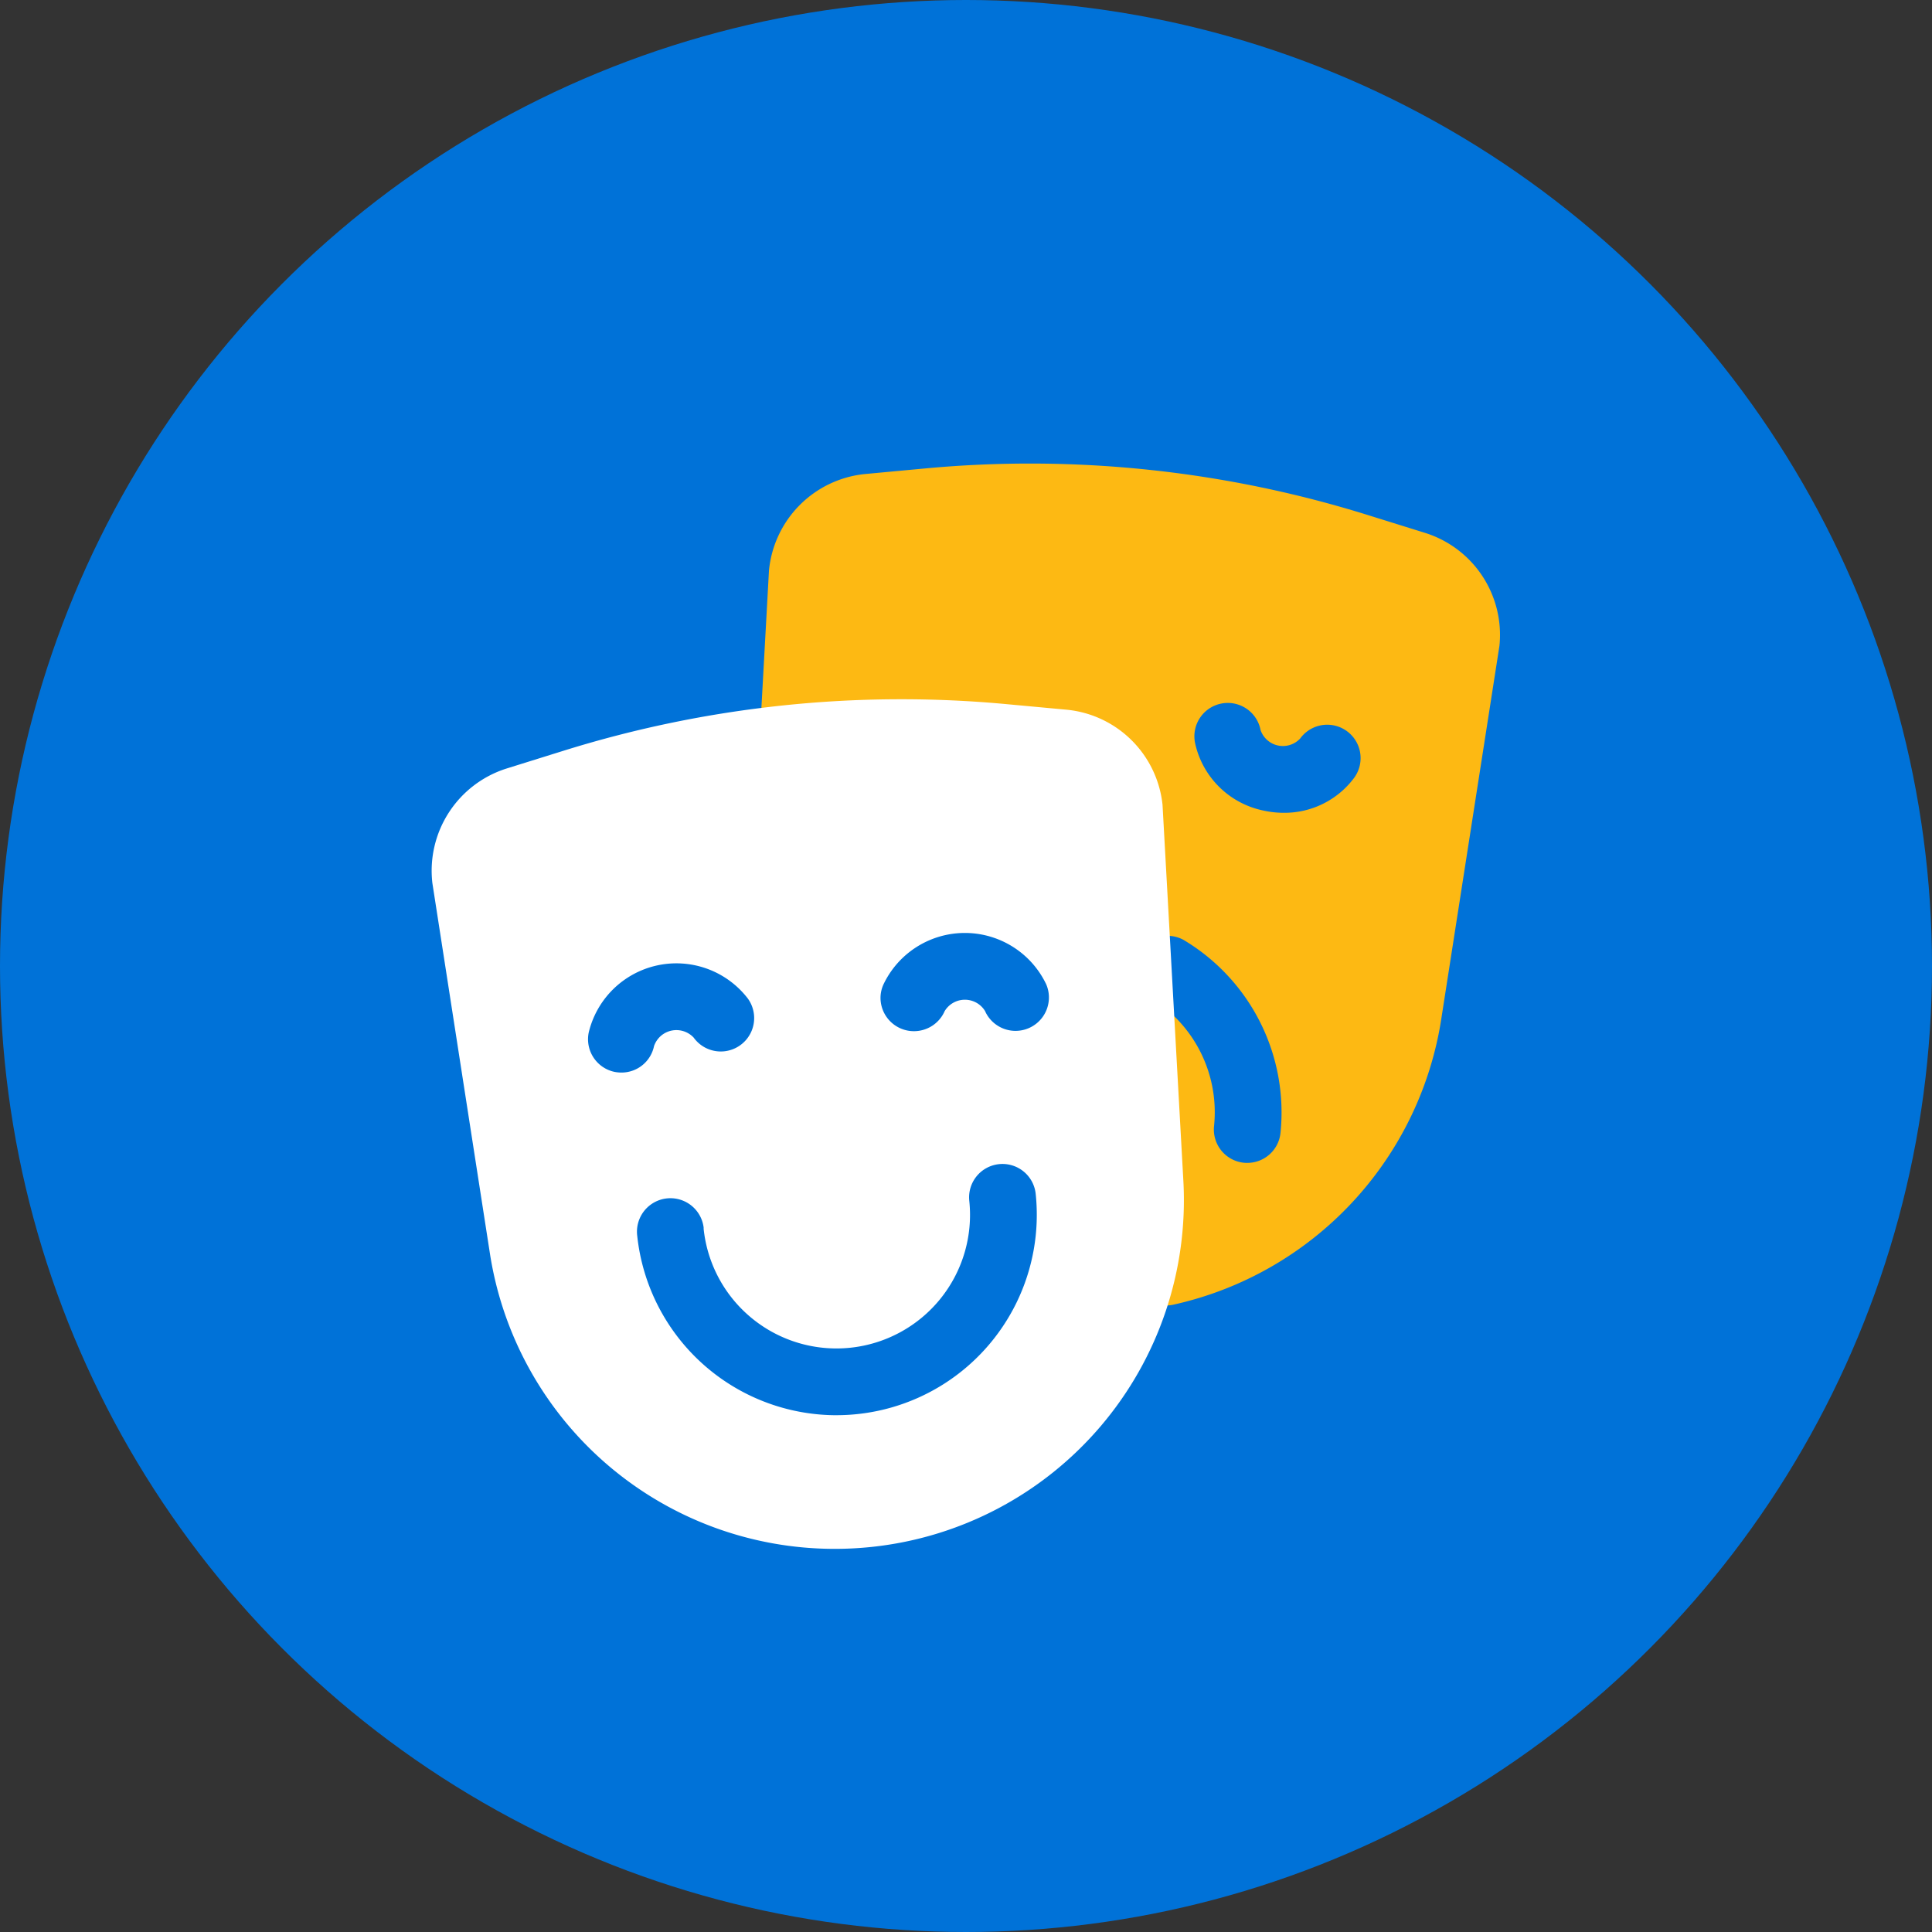 <svg id="entertainment-enclosed-filled-fullcolor" xmlns="http://www.w3.org/2000/svg" xmlns:xlink="http://www.w3.org/1999/xlink" width="64" height="64" viewBox="0 0 64 64">
  <rect x="0" y="0" width="64" height="64" fill="#333333" stroke="none"/>
  <defs>
    <clipPath id="clip-path">
      <rect id="Rectangle_20361" data-name="Rectangle 20361" width="43.707" height="43.707" fill="none"/>
    </clipPath>
  </defs>
  <g id="enclosure-ctablue">
    <circle id="enclosure-darkmonochrome" cx="32" cy="32" r="32" fill="#0072d8"/>
  </g>
  <g id="Group_12568" data-name="Group 12568" transform="translate(10.146 11.707)">
    <g id="Group_12988" data-name="Group 12988">
      <g id="Group_12987" data-name="Group 12987" transform="translate(0 0)" clip-path="url(#clip-path)">
        <g id="Group_12555" data-name="Group 12555" transform="translate(4.152 3.647)">
          <path id="Path_7094" data-name="Path 7094" d="M15.8,10.063l1.048-8.371s3.991-1.214,11.816,0,9.907,3.057,9.907,3.057-.971,13.23-3.044,17.275-10.084,6.736-10.084,6.736-5.959-5.743-7.894-10.334A21.079,21.079,0,0,1,15.8,10.063Z" transform="translate(-4.151 -0.303)" fill="#fdb913"/>
          <g id="Group_12553" data-name="Group 12553" transform="translate(23.247 15.627)">
            <path id="Path_3643" data-name="Path 3643" d="M718.789,785.208a.861.861,0,0,1-.118-.005,1.106,1.106,0,0,1-.984-1.215h0a4.435,4.435,0,0,0-2.146-4.271,1.106,1.106,0,0,1,1.128-1.9,6.655,6.655,0,0,1,3.219,6.4A1.105,1.105,0,0,1,718.789,785.208Z" transform="translate(-715.015 -777.667)" fill="#0072d8"/>
          </g>
          <g id="Group_12552" data-name="Group 12552" transform="translate(10.918)">
            <path id="Path_3642" data-name="Path 3642" d="M717.284,791.428a1.106,1.106,0,0,1-.242-2.185,9.3,9.3,0,0,0,7.182-7.689l1.906-12.267a1.311,1.311,0,0,0-.926-1.344l-1.868-.583a35.353,35.353,0,0,0-13.871-1.457l-1.947.181a1.325,1.325,0,0,0-1.19,1.179l-.25,4.587a1.108,1.108,0,1,1-2.212-.122h0l.256-4.644a3.552,3.552,0,0,1,3.19-3.2l1.946-.181a37.541,37.541,0,0,1,14.733,1.55l1.867.582a3.54,3.54,0,0,1,2.462,3.74L726.4,781.894a11.5,11.5,0,0,1-8.876,9.506A1.123,1.123,0,0,1,717.284,791.428Z" transform="translate(-703.865 -763.536)" fill="#fdb913"/>
          </g>
          <g id="Group_12546" data-name="Group 12546" transform="translate(17.702 21.524)">
            <path id="Path_3637" data-name="Path 3637" d="M710,783" transform="translate(-710 -783)" fill="none" stroke="#0072d8" stroke-linecap="round" stroke-linejoin="round" stroke-width="2"/>
          </g>
          <g id="Group_12551" data-name="Group 12551" transform="translate(0 7.809)">
            <g id="Group_12547" data-name="Group 12547">
              <path id="Path_3638" data-name="Path 3638" d="M707.332,798.742a11.553,11.553,0,0,1-11.409-9.785l-1.906-12.27a3.551,3.551,0,0,1,2.455-3.794l1.865-.582a37.55,37.55,0,0,1,14.735-1.548l1.947.18a3.538,3.538,0,0,1,3.185,3.147l.69,12.451a11.552,11.552,0,0,1-10.337,12.138h0A11.627,11.627,0,0,1,707.332,798.742Z" transform="translate(-693.992 -770.597)" fill="#fff"/>
            </g>
            <g id="Group_12986" data-name="Group 12986" transform="translate(5.182 7.743)">
              <g id="Group_12548" data-name="Group 12548" transform="translate(1.62 7.656)">
                <path id="Path_3639" data-name="Path 3639" d="M706.746,792.842a6.645,6.645,0,0,1-6.594-5.942,1.106,1.106,0,0,1,2.2-.276l0,.045a4.424,4.424,0,0,0,8.8-.926h0a1.106,1.106,0,1,1,2.2-.23,6.638,6.638,0,0,1-6.6,7.328Z" transform="translate(-700.143 -784.523)" fill="#0072d8"/>
              </g>
              <g id="Group_12549" data-name="Group 12549" transform="translate(0 1.005)">
                <path id="Path_3640" data-name="Path 3640" d="M699.786,782.127a1.213,1.213,0,0,1-.228-.022,1.106,1.106,0,0,1-.856-1.309h0a2.986,2.986,0,0,1,5.271-1.12,1.106,1.106,0,1,1-1.795,1.293.784.784,0,0,0-1.107-.038.8.8,0,0,0-.206.317A1.1,1.1,0,0,1,699.786,782.127Z" transform="translate(-698.679 -778.508)" fill="#0072d8"/>
              </g>
              <g id="Group_12550" data-name="Group 12550" transform="translate(9.688)">
                <path id="Path_3641" data-name="Path 3641" d="M708.545,780.852a1.106,1.106,0,0,1-1.106-1.106,1.085,1.085,0,0,1,.1-.447,2.985,2.985,0,0,1,5.389,0,1.106,1.106,0,0,1-2.009.924l-.015-.035a.783.783,0,0,0-1.34,0A1.109,1.109,0,0,1,708.545,780.852Z" transform="translate(-707.439 -777.599)" fill="#0072d8"/>
              </g>
            </g>
          </g>
          <g id="Group_12554" data-name="Group 12554" transform="translate(25.268 7.949)">
            <path id="Path_3644" data-name="Path 3644" d="M719.8,774.347a3.066,3.066,0,0,1-.644-.069,2.917,2.917,0,0,1-2.286-2.22,1.106,1.106,0,1,1,2.165-.452h0a.782.782,0,0,0,1.313.279,1.106,1.106,0,0,1,1.794,1.294A2.876,2.876,0,0,1,719.8,774.347Z" transform="translate(-716.843 -770.725)" fill="#0072d8"/>
          </g>
        </g>
      </g>
    </g>
  </g>
</svg>
